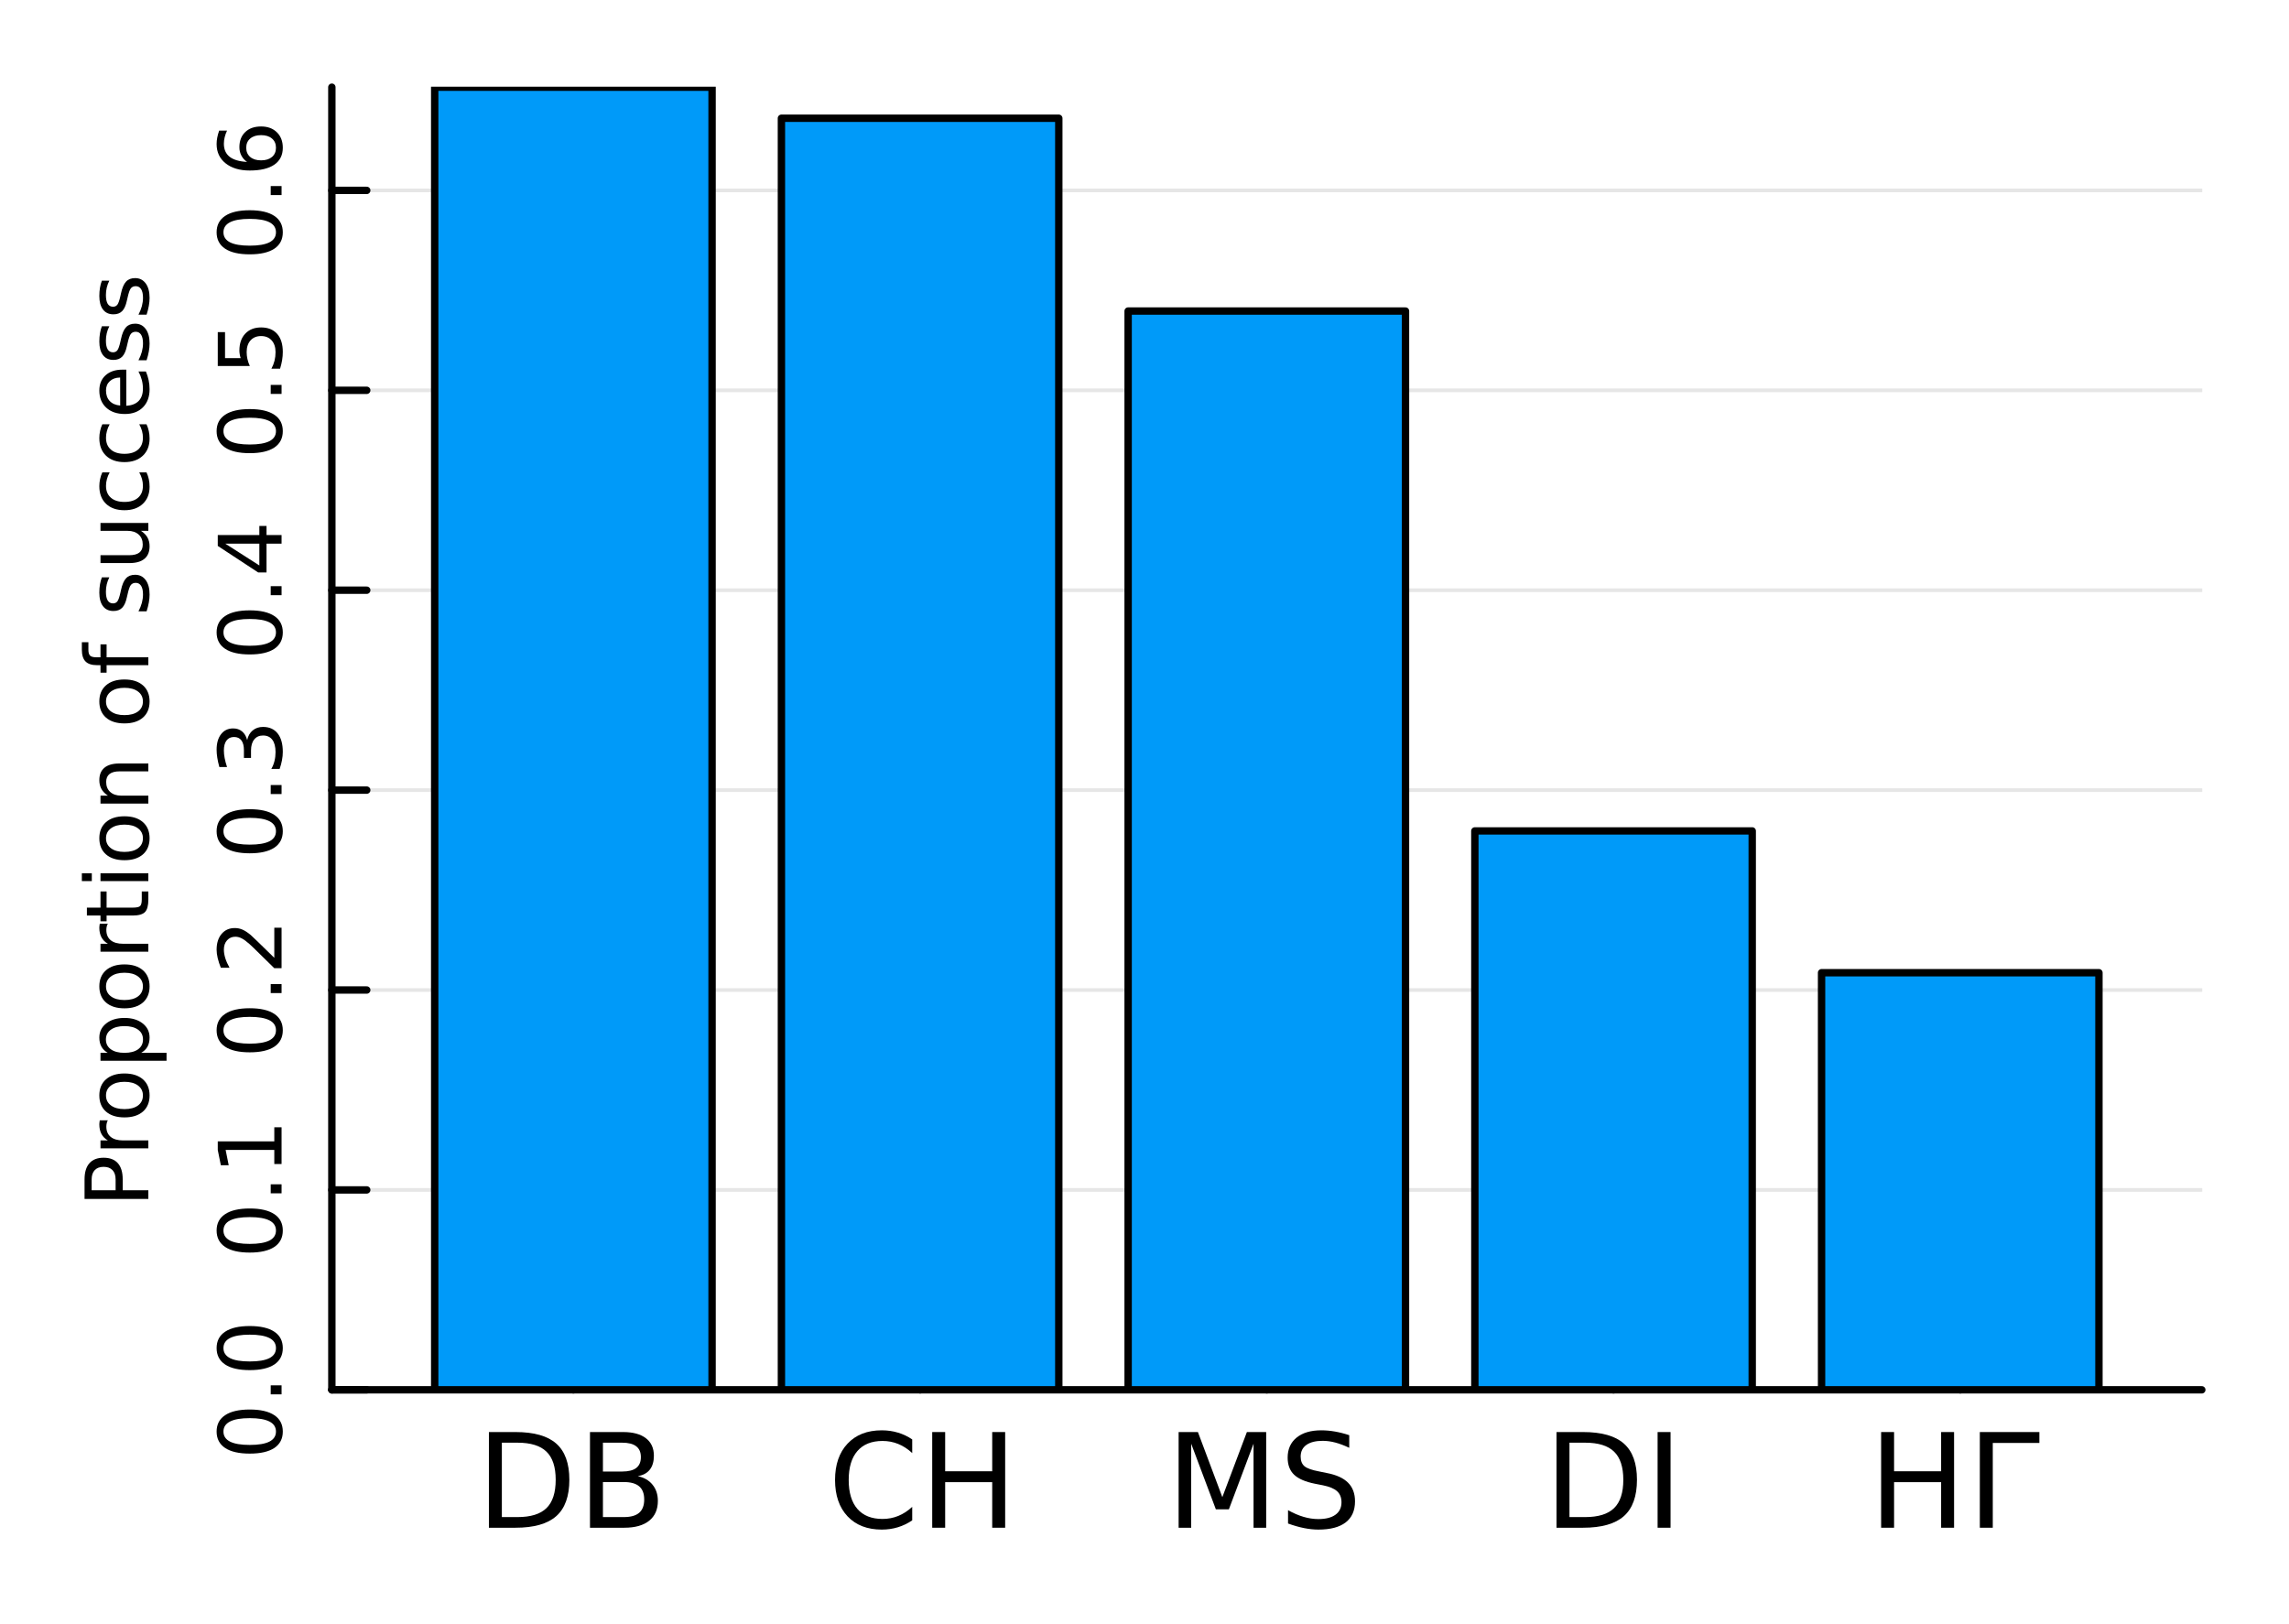 <?xml version="1.0" encoding="utf-8"?>
<svg xmlns="http://www.w3.org/2000/svg" xmlns:xlink="http://www.w3.org/1999/xlink" width="310" height="220" viewBox="0 0 1240 880">
<rect x="0" y="0" width="1240" height="880" fill="#333333" stroke="none"/>
<defs>
  <clipPath id="clip340">
    <rect x="0" y="0" width="1240" height="880"/>
  </clipPath>
</defs>
<path clip-path="url(#clip340)" d="M0 880 L1240 880 L1240 0 L0 0  Z" fill="#ffffff" fill-rule="evenodd" fill-opacity="1"/>
<defs>
  <clipPath id="clip341">
    <rect x="248" y="0" width="869" height="869"/>
  </clipPath>
</defs>
<path clip-path="url(#clip340)" d="M179.77 753.023 L1192.76 753.023 L1192.76 47.244 L179.77 47.244  Z" fill="#ffffff" fill-rule="evenodd" fill-opacity="1"/>
<defs>
  <clipPath id="clip342">
    <rect x="179" y="47" width="1014" height="707"/>
  </clipPath>
</defs>
<polyline clip-path="url(#clip340)" style="stroke:#000000; stroke-linecap:round; stroke-linejoin:round; stroke-width:4; stroke-opacity:1; fill:none" points="179.77,753.023 1192.76,753.023 "/>
<polyline clip-path="url(#clip340)" style="stroke:#000000; stroke-linecap:round; stroke-linejoin:round; stroke-width:4; stroke-opacity:1; fill:none" points="310.615,753.023 310.615,734.126 "/>
<polyline clip-path="url(#clip340)" style="stroke:#000000; stroke-linecap:round; stroke-linejoin:round; stroke-width:4; stroke-opacity:1; fill:none" points="498.439,753.023 498.439,734.126 "/>
<polyline clip-path="url(#clip340)" style="stroke:#000000; stroke-linecap:round; stroke-linejoin:round; stroke-width:4; stroke-opacity:1; fill:none" points="686.263,753.023 686.263,734.126 "/>
<polyline clip-path="url(#clip340)" style="stroke:#000000; stroke-linecap:round; stroke-linejoin:round; stroke-width:4; stroke-opacity:1; fill:none" points="874.087,753.023 874.087,734.126 "/>
<polyline clip-path="url(#clip340)" style="stroke:#000000; stroke-linecap:round; stroke-linejoin:round; stroke-width:4; stroke-opacity:1; fill:none" points="1061.91,753.023 1061.91,734.126 "/>
<path clip-path="url(#clip340)" d="M271.866 781.667 L271.866 821.979 L280.338 821.979 Q291.067 821.979 296.032 817.118 Q301.032 812.257 301.032 801.771 Q301.032 791.355 296.032 786.528 Q291.067 781.667 280.338 781.667 L271.866 781.667 M264.852 775.903 L279.261 775.903 Q294.331 775.903 301.379 782.188 Q308.428 788.438 308.428 801.771 Q308.428 815.174 301.345 821.459 Q294.261 827.743 279.261 827.743 L264.852 827.743 L264.852 775.903 Z" fill="#000000" fill-rule="nonzero" fill-opacity="1" /><path clip-path="url(#clip340)" d="M326.622 802.987 L326.622 821.979 L337.872 821.979 Q343.532 821.979 346.24 819.653 Q348.983 817.292 348.983 812.466 Q348.983 807.605 346.24 805.313 Q343.532 802.987 337.872 802.987 L326.622 802.987 M326.622 781.667 L326.622 797.292 L337.004 797.292 Q342.143 797.292 344.643 795.382 Q347.178 793.438 347.178 789.48 Q347.178 785.556 344.643 783.612 Q342.143 781.667 337.004 781.667 L326.622 781.667 M319.608 775.903 L337.525 775.903 Q345.546 775.903 349.886 779.237 Q354.226 782.57 354.226 788.716 Q354.226 793.473 352.004 796.285 Q349.782 799.098 345.476 799.792 Q350.65 800.903 353.497 804.445 Q356.379 807.952 356.379 813.23 Q356.379 820.174 351.657 823.959 Q346.935 827.743 338.219 827.743 L319.608 827.743 L319.608 775.903 Z" fill="#000000" fill-rule="nonzero" fill-opacity="1" /><path clip-path="url(#clip340)" d="M494.168 779.896 L494.168 787.292 Q490.627 783.994 486.599 782.362 Q482.606 780.73 478.092 780.73 Q469.203 780.73 464.481 786.181 Q459.759 791.598 459.759 801.875 Q459.759 812.118 464.481 817.57 Q469.203 822.986 478.092 822.986 Q482.606 822.986 486.599 821.355 Q490.627 819.723 494.168 816.424 L494.168 823.75 Q490.488 826.25 486.356 827.5 Q482.259 828.75 477.675 828.75 Q465.905 828.75 459.134 821.563 Q452.363 814.341 452.363 801.875 Q452.363 789.376 459.134 782.188 Q465.905 774.966 477.675 774.966 Q482.328 774.966 486.425 776.216 Q490.557 777.431 494.168 779.896 Z" fill="#000000" fill-rule="nonzero" fill-opacity="1" /><path clip-path="url(#clip340)" d="M505.002 775.903 L512.015 775.903 L512.015 797.153 L537.501 797.153 L537.501 775.903 L544.515 775.903 L544.515 827.743 L537.501 827.743 L537.501 803.056 L512.015 803.056 L512.015 827.743 L505.002 827.743 L505.002 775.903 Z" fill="#000000" fill-rule="nonzero" fill-opacity="1" /><path clip-path="url(#clip340)" d="M638.485 775.903 L648.937 775.903 L662.166 811.181 L675.464 775.903 L685.916 775.903 L685.916 827.743 L679.075 827.743 L679.075 782.223 L665.707 817.778 L658.659 817.778 L645.291 782.223 L645.291 827.743 L638.485 827.743 L638.485 775.903 Z" fill="#000000" fill-rule="nonzero" fill-opacity="1" /><path clip-path="url(#clip340)" d="M730.915 777.605 L730.915 784.445 Q726.922 782.535 723.381 781.598 Q719.839 780.66 716.54 780.66 Q710.811 780.66 707.686 782.882 Q704.596 785.105 704.596 789.202 Q704.596 792.639 706.645 794.41 Q708.728 796.146 714.492 797.223 L718.728 798.091 Q726.575 799.584 730.29 803.368 Q734.04 807.118 734.04 813.438 Q734.04 820.973 728.971 824.861 Q723.936 828.75 714.179 828.75 Q710.499 828.75 706.332 827.917 Q702.2 827.084 697.756 825.452 L697.756 818.23 Q702.027 820.625 706.124 821.841 Q710.221 823.056 714.179 823.056 Q720.186 823.056 723.45 820.695 Q726.714 818.334 726.714 813.959 Q726.714 810.139 724.353 807.987 Q722.027 805.834 716.679 804.757 L712.409 803.924 Q704.561 802.362 701.054 799.028 Q697.548 795.695 697.548 789.757 Q697.548 782.882 702.374 778.924 Q707.235 774.966 715.742 774.966 Q719.388 774.966 723.172 775.626 Q726.957 776.285 730.915 777.605 Z" fill="#000000" fill-rule="nonzero" fill-opacity="1" /><path clip-path="url(#clip340)" d="M850.215 781.667 L850.215 821.979 L858.687 821.979 Q869.417 821.979 874.382 817.118 Q879.382 812.257 879.382 801.771 Q879.382 791.355 874.382 786.528 Q869.417 781.667 858.687 781.667 L850.215 781.667 M843.201 775.903 L857.611 775.903 Q872.68 775.903 879.729 782.188 Q886.778 788.438 886.778 801.771 Q886.778 815.174 879.694 821.459 Q872.611 827.743 857.611 827.743 L843.201 827.743 L843.201 775.903 Z" fill="#000000" fill-rule="nonzero" fill-opacity="1" /><path clip-path="url(#clip340)" d="M897.958 775.903 L904.972 775.903 L904.972 827.743 L897.958 827.743 L897.958 775.903 Z" fill="#000000" fill-rule="nonzero" fill-opacity="1" /><path clip-path="url(#clip340)" d="M1019.05 775.903 L1026.06 775.903 L1026.06 797.153 L1051.55 797.153 L1051.55 775.903 L1058.56 775.903 L1058.56 827.743 L1051.55 827.743 L1051.55 803.056 L1026.06 803.056 L1026.06 827.743 L1019.05 827.743 L1019.05 775.903 Z" fill="#000000" fill-rule="nonzero" fill-opacity="1" /><path clip-path="url(#clip340)" d="M1072.52 827.743 L1072.52 775.903 L1104.77 775.903 L1104.77 781.806 L1079.53 781.806 L1079.53 827.743 L1072.52 827.743 Z" fill="#000000" fill-rule="nonzero" fill-opacity="1" /><polyline clip-path="url(#clip342)" style="stroke:#000000; stroke-linecap:round; stroke-linejoin:round; stroke-width:2; stroke-opacity:0.1; fill:none" points="179.77,753.023 1192.76,753.023 "/>
<polyline clip-path="url(#clip342)" style="stroke:#000000; stroke-linecap:round; stroke-linejoin:round; stroke-width:2; stroke-opacity:0.1; fill:none" points="179.77,644.713 1192.76,644.713 "/>
<polyline clip-path="url(#clip342)" style="stroke:#000000; stroke-linecap:round; stroke-linejoin:round; stroke-width:2; stroke-opacity:0.1; fill:none" points="179.77,536.403 1192.76,536.403 "/>
<polyline clip-path="url(#clip342)" style="stroke:#000000; stroke-linecap:round; stroke-linejoin:round; stroke-width:2; stroke-opacity:0.1; fill:none" points="179.77,428.093 1192.76,428.093 "/>
<polyline clip-path="url(#clip342)" style="stroke:#000000; stroke-linecap:round; stroke-linejoin:round; stroke-width:2; stroke-opacity:0.1; fill:none" points="179.77,319.782 1192.76,319.782 "/>
<polyline clip-path="url(#clip342)" style="stroke:#000000; stroke-linecap:round; stroke-linejoin:round; stroke-width:2; stroke-opacity:0.1; fill:none" points="179.77,211.472 1192.76,211.472 "/>
<polyline clip-path="url(#clip342)" style="stroke:#000000; stroke-linecap:round; stroke-linejoin:round; stroke-width:2; stroke-opacity:0.1; fill:none" points="179.77,103.162 1192.76,103.162 "/>
<polyline clip-path="url(#clip340)" style="stroke:#000000; stroke-linecap:round; stroke-linejoin:round; stroke-width:4; stroke-opacity:1; fill:none" points="179.77,753.023 179.77,47.244 "/>
<polyline clip-path="url(#clip340)" style="stroke:#000000; stroke-linecap:round; stroke-linejoin:round; stroke-width:4; stroke-opacity:1; fill:none" points="179.77,753.023 198.667,753.023 "/>
<polyline clip-path="url(#clip340)" style="stroke:#000000; stroke-linecap:round; stroke-linejoin:round; stroke-width:4; stroke-opacity:1; fill:none" points="179.77,644.713 198.667,644.713 "/>
<polyline clip-path="url(#clip340)" style="stroke:#000000; stroke-linecap:round; stroke-linejoin:round; stroke-width:4; stroke-opacity:1; fill:none" points="179.77,536.403 198.667,536.403 "/>
<polyline clip-path="url(#clip340)" style="stroke:#000000; stroke-linecap:round; stroke-linejoin:round; stroke-width:4; stroke-opacity:1; fill:none" points="179.77,428.093 198.667,428.093 "/>
<polyline clip-path="url(#clip340)" style="stroke:#000000; stroke-linecap:round; stroke-linejoin:round; stroke-width:4; stroke-opacity:1; fill:none" points="179.77,319.782 198.667,319.782 "/>
<polyline clip-path="url(#clip340)" style="stroke:#000000; stroke-linecap:round; stroke-linejoin:round; stroke-width:4; stroke-opacity:1; fill:none" points="179.77,211.472 198.667,211.472 "/>
<polyline clip-path="url(#clip340)" style="stroke:#000000; stroke-linecap:round; stroke-linejoin:round; stroke-width:4; stroke-opacity:1; fill:none" points="179.77,103.162 198.667,103.162 "/>
<path clip-path="url(#clip340)" d="M121.049 775.639 Q121.049 779.25 124.613 781.079 Q128.155 782.884 135.285 782.884 Q142.391 782.884 145.956 781.079 Q149.497 779.25 149.497 775.639 Q149.497 772.005 145.956 770.199 Q142.391 768.37 135.285 768.37 Q128.155 768.37 124.613 770.199 Q121.049 772.005 121.049 775.639 M117.345 775.639 Q117.345 769.829 121.951 766.773 Q126.535 763.695 135.285 763.695 Q144.011 763.695 148.618 766.773 Q153.201 769.829 153.201 775.639 Q153.201 781.449 148.618 784.528 Q144.011 787.583 135.285 787.583 Q126.535 787.583 121.951 784.528 Q117.345 781.449 117.345 775.639 Z" fill="#000000" fill-rule="nonzero" fill-opacity="1" /><path clip-path="url(#clip340)" d="M146.65 755.477 L146.65 750.593 L152.53 750.593 L152.53 755.477 L146.65 755.477 Z" fill="#000000" fill-rule="nonzero" fill-opacity="1" /><path clip-path="url(#clip340)" d="M121.049 730.408 Q121.049 734.019 124.613 735.848 Q128.155 737.653 135.285 737.653 Q142.391 737.653 145.956 735.848 Q149.497 734.019 149.497 730.408 Q149.497 726.773 145.956 724.968 Q142.391 723.139 135.285 723.139 Q128.155 723.139 124.613 724.968 Q121.049 726.773 121.049 730.408 M117.345 730.408 Q117.345 724.598 121.951 721.542 Q126.535 718.463 135.285 718.463 Q144.011 718.463 148.618 721.542 Q153.201 724.598 153.201 730.408 Q153.201 736.218 148.618 739.297 Q144.011 742.352 135.285 742.352 Q126.535 742.352 121.951 739.297 Q117.345 736.218 117.345 730.408 Z" fill="#000000" fill-rule="nonzero" fill-opacity="1" /><path clip-path="url(#clip340)" d="M121.049 666.715 Q121.049 670.326 124.613 672.155 Q128.155 673.961 135.285 673.961 Q142.391 673.961 145.956 672.155 Q149.497 670.326 149.497 666.715 Q149.497 663.081 145.956 661.275 Q142.391 659.447 135.285 659.447 Q128.155 659.447 124.613 661.275 Q121.049 663.081 121.049 666.715 M117.345 666.715 Q117.345 660.905 121.951 657.85 Q126.535 654.771 135.285 654.771 Q144.011 654.771 148.618 657.85 Q153.201 660.905 153.201 666.715 Q153.201 672.525 148.618 675.604 Q144.011 678.66 135.285 678.66 Q126.535 678.66 121.951 675.604 Q117.345 672.525 117.345 666.715 Z" fill="#000000" fill-rule="nonzero" fill-opacity="1" /><path clip-path="url(#clip340)" d="M146.65 646.553 L146.65 641.669 L152.53 641.669 L152.53 646.553 L146.65 646.553 Z" fill="#000000" fill-rule="nonzero" fill-opacity="1" /><path clip-path="url(#clip340)" d="M148.595 630.674 L148.595 623.035 L122.229 623.035 L123.896 631.345 L119.636 631.345 L117.97 623.081 L117.97 618.405 L148.595 618.405 L148.595 610.767 L152.53 610.767 L152.53 630.674 L148.595 630.674 Z" fill="#000000" fill-rule="nonzero" fill-opacity="1" /><path clip-path="url(#clip340)" d="M121.049 558.22 Q121.049 561.831 124.613 563.66 Q128.155 565.465 135.285 565.465 Q142.391 565.465 145.956 563.66 Q149.497 561.831 149.497 558.22 Q149.497 554.586 145.956 552.78 Q142.391 550.951 135.285 550.951 Q128.155 550.951 124.613 552.78 Q121.049 554.586 121.049 558.22 M117.345 558.22 Q117.345 552.41 121.951 549.354 Q126.535 546.275 135.285 546.275 Q144.011 546.275 148.618 549.354 Q153.201 552.41 153.201 558.22 Q153.201 564.03 148.618 567.109 Q144.011 570.164 135.285 570.164 Q126.535 570.164 121.951 567.109 Q117.345 564.03 117.345 558.22 Z" fill="#000000" fill-rule="nonzero" fill-opacity="1" /><path clip-path="url(#clip340)" d="M146.65 538.058 L146.65 533.174 L152.53 533.174 L152.53 538.058 L146.65 538.058 Z" fill="#000000" fill-rule="nonzero" fill-opacity="1" /><path clip-path="url(#clip340)" d="M148.595 518.961 L148.595 502.641 L152.53 502.641 L152.53 524.586 L148.595 524.586 Q145.84 521.924 141.21 517.34 Q136.558 512.734 135.215 511.553 Q132.692 509.308 130.956 508.428 Q129.197 507.526 127.507 507.526 Q124.752 507.526 123.016 509.47 Q121.28 511.391 121.28 514.493 Q121.28 516.692 122.044 519.146 Q122.808 521.576 124.359 524.354 L119.636 524.354 Q118.502 521.53 117.924 519.077 Q117.345 516.623 117.345 514.586 Q117.345 509.215 120.03 506.021 Q122.715 502.827 127.206 502.827 Q129.336 502.827 131.257 503.637 Q133.155 504.424 135.748 506.53 Q136.419 507.109 139.636 510.211 Q142.831 513.313 148.595 518.961 Z" fill="#000000" fill-rule="nonzero" fill-opacity="1" /><path clip-path="url(#clip340)" d="M121.049 450.384 Q121.049 453.995 124.613 455.824 Q128.155 457.629 135.285 457.629 Q142.391 457.629 145.956 455.824 Q149.497 453.995 149.497 450.384 Q149.497 446.75 145.956 444.944 Q142.391 443.116 135.285 443.116 Q128.155 443.116 124.613 444.944 Q121.049 446.75 121.049 450.384 M117.345 450.384 Q117.345 444.574 121.951 441.518 Q126.535 438.44 135.285 438.44 Q144.011 438.44 148.618 441.518 Q153.201 444.574 153.201 450.384 Q153.201 456.194 148.618 459.273 Q144.011 462.328 135.285 462.328 Q126.535 462.328 121.951 459.273 Q117.345 456.194 117.345 450.384 Z" fill="#000000" fill-rule="nonzero" fill-opacity="1" /><path clip-path="url(#clip340)" d="M146.65 430.222 L146.65 425.338 L152.53 425.338 L152.53 430.222 L146.65 430.222 Z" fill="#000000" fill-rule="nonzero" fill-opacity="1" /><path clip-path="url(#clip340)" d="M133.896 400.986 Q134.613 397.63 136.882 395.755 Q139.15 393.857 142.484 393.857 Q147.599 393.857 150.4 397.375 Q153.201 400.894 153.201 407.375 Q153.201 409.551 152.761 411.866 Q152.345 414.157 151.488 416.611 L146.974 416.611 Q148.109 414.667 148.687 412.352 Q149.266 410.037 149.266 407.514 Q149.266 403.116 147.53 400.824 Q145.794 398.509 142.484 398.509 Q139.428 398.509 137.715 400.662 Q135.979 402.792 135.979 406.611 L135.979 410.639 L132.136 410.639 L132.136 406.426 Q132.136 402.977 130.771 401.148 Q129.382 399.32 126.789 399.32 Q124.127 399.32 122.715 401.218 Q121.28 403.093 121.28 406.611 Q121.28 408.532 121.697 410.732 Q122.113 412.931 122.993 415.569 L118.826 415.569 Q118.086 412.907 117.715 410.593 Q117.345 408.255 117.345 406.194 Q117.345 400.87 119.775 397.769 Q122.183 394.667 126.303 394.667 Q129.173 394.667 131.164 396.31 Q133.132 397.954 133.896 400.986 Z" fill="#000000" fill-rule="nonzero" fill-opacity="1" /><path clip-path="url(#clip340)" d="M121.049 342.641 Q121.049 346.252 124.613 348.081 Q128.155 349.886 135.285 349.886 Q142.391 349.886 145.956 348.081 Q149.497 346.252 149.497 342.641 Q149.497 339.007 145.956 337.201 Q142.391 335.372 135.285 335.372 Q128.155 335.372 124.613 337.201 Q121.049 339.007 121.049 342.641 M117.345 342.641 Q117.345 336.831 121.951 333.775 Q126.535 330.697 135.285 330.697 Q144.011 330.697 148.618 333.775 Q153.201 336.831 153.201 342.641 Q153.201 348.451 148.618 351.53 Q144.011 354.585 135.285 354.585 Q126.535 354.585 121.951 351.53 Q117.345 348.451 117.345 342.641 Z" fill="#000000" fill-rule="nonzero" fill-opacity="1" /><path clip-path="url(#clip340)" d="M146.65 322.479 L146.65 317.595 L152.53 317.595 L152.53 322.479 L146.65 322.479 Z" fill="#000000" fill-rule="nonzero" fill-opacity="1" /><path clip-path="url(#clip340)" d="M122.044 294.562 L140.493 306.368 L140.493 294.562 L122.044 294.562 M117.97 295.789 L117.97 289.91 L140.493 289.91 L140.493 284.979 L144.382 284.979 L144.382 289.91 L152.53 289.91 L152.53 294.562 L144.382 294.562 L144.382 310.164 L139.868 310.164 L117.97 295.789 Z" fill="#000000" fill-rule="nonzero" fill-opacity="1" /><path clip-path="url(#clip340)" d="M121.049 233.59 Q121.049 237.201 124.613 239.03 Q128.155 240.835 135.285 240.835 Q142.391 240.835 145.956 239.03 Q149.497 237.201 149.497 233.59 Q149.497 229.956 145.956 228.15 Q142.391 226.321 135.285 226.321 Q128.155 226.321 124.613 228.15 Q121.049 229.956 121.049 233.59 M117.345 233.59 Q117.345 227.78 121.951 224.724 Q126.535 221.646 135.285 221.646 Q144.011 221.646 148.618 224.724 Q153.201 227.78 153.201 233.59 Q153.201 239.4 148.618 242.479 Q144.011 245.534 135.285 245.534 Q126.535 245.534 121.951 242.479 Q117.345 239.4 117.345 233.59 Z" fill="#000000" fill-rule="nonzero" fill-opacity="1" /><path clip-path="url(#clip340)" d="M146.65 213.428 L146.65 208.544 L152.53 208.544 L152.53 213.428 L146.65 213.428 Z" fill="#000000" fill-rule="nonzero" fill-opacity="1" /><path clip-path="url(#clip340)" d="M117.97 198.312 L117.97 179.956 L121.905 179.956 L121.905 194.03 L130.377 194.03 Q130.03 193.011 129.868 191.993 Q129.683 190.974 129.683 189.956 Q129.683 184.169 132.854 180.789 Q136.025 177.41 141.442 177.41 Q147.021 177.41 150.122 180.882 Q153.201 184.354 153.201 190.673 Q153.201 192.849 152.831 195.118 Q152.46 197.363 151.72 199.771 L147.021 199.771 Q148.155 197.687 148.71 195.465 Q149.266 193.243 149.266 190.766 Q149.266 186.761 147.159 184.423 Q145.053 182.086 141.442 182.086 Q137.831 182.086 135.724 184.423 Q133.618 186.761 133.618 190.766 Q133.618 192.641 134.035 194.516 Q134.451 196.368 135.331 198.312 L117.97 198.312 Z" fill="#000000" fill-rule="nonzero" fill-opacity="1" /><path clip-path="url(#clip340)" d="M121.049 125.858 Q121.049 129.469 124.613 131.298 Q128.155 133.104 135.285 133.104 Q142.391 133.104 145.956 131.298 Q149.497 129.469 149.497 125.858 Q149.497 122.224 145.956 120.419 Q142.391 118.59 135.285 118.59 Q128.155 118.59 124.613 120.419 Q121.049 122.224 121.049 125.858 M117.345 125.858 Q117.345 120.048 121.951 116.993 Q126.535 113.914 135.285 113.914 Q144.011 113.914 148.618 116.993 Q153.201 120.048 153.201 125.858 Q153.201 131.668 148.618 134.747 Q144.011 137.803 135.285 137.803 Q126.535 137.803 121.951 134.747 Q117.345 131.668 117.345 125.858 Z" fill="#000000" fill-rule="nonzero" fill-opacity="1" /><path clip-path="url(#clip340)" d="M146.65 105.696 L146.65 100.812 L152.53 100.812 L152.53 105.696 L146.65 105.696 Z" fill="#000000" fill-rule="nonzero" fill-opacity="1" /><path clip-path="url(#clip340)" d="M133.386 80.048 Q133.386 83.197 135.539 85.048 Q137.692 86.877 141.442 86.877 Q145.169 86.877 147.345 85.048 Q149.497 83.197 149.497 80.048 Q149.497 76.9 147.345 75.072 Q145.169 73.22 141.442 73.22 Q137.692 73.22 135.539 75.072 Q133.386 76.9 133.386 80.048 M118.734 70.766 L122.993 70.766 Q122.16 72.525 121.72 74.331 Q121.28 76.113 121.28 77.873 Q121.28 82.502 124.405 84.956 Q127.53 87.386 133.849 87.734 Q131.836 86.368 130.771 84.308 Q129.683 82.247 129.683 79.771 Q129.683 74.562 132.854 71.553 Q136.002 68.521 141.442 68.521 Q146.766 68.521 149.984 71.669 Q153.201 74.817 153.201 80.048 Q153.201 86.044 148.618 89.215 Q144.011 92.386 135.285 92.386 Q127.09 92.386 122.229 88.497 Q117.345 84.609 117.345 78.058 Q117.345 76.298 117.692 74.516 Q118.039 72.71 118.734 70.766 Z" fill="#000000" fill-rule="nonzero" fill-opacity="1" /><path clip-path="url(#clip340)" d="M49.644 644.913 L62.63 644.913 L62.63 639.033 Q62.63 635.769 60.941 633.987 Q59.251 632.204 56.126 632.204 Q53.024 632.204 51.334 633.987 Q49.644 635.769 49.644 639.033 L49.644 644.913 M45.802 649.588 L45.802 639.033 Q45.802 633.223 48.441 630.26 Q51.056 627.274 56.126 627.274 Q61.242 627.274 63.857 630.26 Q66.473 633.223 66.473 639.033 L66.473 644.913 L80.362 644.913 L80.362 649.588 L45.802 649.588 Z" fill="#000000" fill-rule="nonzero" fill-opacity="1" /><path clip-path="url(#clip340)" d="M58.417 606.996 Q58.001 607.714 57.816 608.57 Q57.607 609.403 57.607 610.422 Q57.607 614.033 59.968 615.977 Q62.306 617.899 66.704 617.899 L80.362 617.899 L80.362 622.181 L54.436 622.181 L54.436 617.899 L58.464 617.899 Q56.103 616.556 54.968 614.403 Q53.811 612.251 53.811 609.172 Q53.811 608.732 53.88 608.2 Q53.927 607.667 54.042 607.019 L58.417 606.996 Z" fill="#000000" fill-rule="nonzero" fill-opacity="1" /><path clip-path="url(#clip340)" d="M57.422 593.524 Q57.422 596.95 60.107 598.941 Q62.769 600.931 67.422 600.931 Q72.075 600.931 74.76 598.964 Q77.422 596.973 77.422 593.524 Q77.422 590.121 74.737 588.13 Q72.052 586.14 67.422 586.14 Q62.816 586.14 60.13 588.13 Q57.422 590.121 57.422 593.524 M53.811 593.524 Q53.811 587.968 57.422 584.797 Q61.033 581.626 67.422 581.626 Q73.788 581.626 77.422 584.797 Q81.033 587.968 81.033 593.524 Q81.033 599.103 77.422 602.274 Q73.788 605.422 67.422 605.422 Q61.033 605.422 57.422 602.274 Q53.811 599.103 53.811 593.524 Z" fill="#000000" fill-rule="nonzero" fill-opacity="1" /><path clip-path="url(#clip340)" d="M76.473 570.445 L90.223 570.445 L90.223 574.728 L54.436 574.728 L54.436 570.445 L58.371 570.445 Q56.056 569.103 54.945 567.066 Q53.811 565.006 53.811 562.158 Q53.811 557.436 57.561 554.496 Q61.311 551.533 67.422 551.533 Q73.533 551.533 77.283 554.496 Q81.033 557.436 81.033 562.158 Q81.033 565.006 79.922 567.066 Q78.788 569.103 76.473 570.445 M67.422 555.955 Q62.723 555.955 60.061 557.899 Q57.376 559.82 57.376 563.2 Q57.376 566.58 60.061 568.524 Q62.723 570.445 67.422 570.445 Q72.121 570.445 74.806 568.524 Q77.468 566.58 77.468 563.2 Q77.468 559.82 74.806 557.899 Q72.121 555.955 67.422 555.955 Z" fill="#000000" fill-rule="nonzero" fill-opacity="1" /><path clip-path="url(#clip340)" d="M57.422 534.427 Q57.422 537.853 60.107 539.844 Q62.769 541.834 67.422 541.834 Q72.075 541.834 74.76 539.867 Q77.422 537.876 77.422 534.427 Q77.422 531.024 74.737 529.033 Q72.052 527.043 67.422 527.043 Q62.816 527.043 60.13 529.033 Q57.422 531.024 57.422 534.427 M53.811 534.427 Q53.811 528.871 57.422 525.7 Q61.033 522.529 67.422 522.529 Q73.788 522.529 77.422 525.7 Q81.033 528.871 81.033 534.427 Q81.033 540.006 77.422 543.177 Q73.788 546.325 67.422 546.325 Q61.033 546.325 57.422 543.177 Q53.811 540.006 53.811 534.427 Z" fill="#000000" fill-rule="nonzero" fill-opacity="1" /><path clip-path="url(#clip340)" d="M58.417 500.446 Q58.001 501.163 57.816 502.02 Q57.607 502.853 57.607 503.872 Q57.607 507.483 59.968 509.427 Q62.306 511.348 66.704 511.348 L80.362 511.348 L80.362 515.631 L54.436 515.631 L54.436 511.348 L58.464 511.348 Q56.103 510.006 54.968 507.853 Q53.811 505.7 53.811 502.622 Q53.811 502.182 53.88 501.649 Q53.927 501.117 54.042 500.469 L58.417 500.446 Z" fill="#000000" fill-rule="nonzero" fill-opacity="1" /><path clip-path="url(#clip340)" d="M47.075 491.765 L54.436 491.765 L54.436 482.992 L57.746 482.992 L57.746 491.765 L71.82 491.765 Q74.992 491.765 75.894 490.909 Q76.797 490.029 76.797 487.367 L76.797 482.992 L80.362 482.992 L80.362 487.367 Q80.362 492.298 78.533 494.173 Q76.681 496.048 71.82 496.048 L57.746 496.048 L57.746 499.173 L54.436 499.173 L54.436 496.048 L47.075 496.048 L47.075 491.765 Z" fill="#000000" fill-rule="nonzero" fill-opacity="1" /><path clip-path="url(#clip340)" d="M54.436 477.39 L54.436 473.131 L80.362 473.131 L80.362 477.39 L54.436 477.39 M44.343 477.39 L44.343 473.131 L49.737 473.131 L49.737 477.39 L44.343 477.39 Z" fill="#000000" fill-rule="nonzero" fill-opacity="1" /><path clip-path="url(#clip340)" d="M57.422 454.173 Q57.422 457.599 60.107 459.589 Q62.769 461.58 67.422 461.58 Q72.075 461.58 74.76 459.613 Q77.422 457.622 77.422 454.173 Q77.422 450.77 74.737 448.779 Q72.052 446.789 67.422 446.789 Q62.816 446.789 60.13 448.779 Q57.422 450.77 57.422 454.173 M53.811 454.173 Q53.811 448.617 57.422 445.446 Q61.033 442.275 67.422 442.275 Q73.788 442.275 77.422 445.446 Q81.033 448.617 81.033 454.173 Q81.033 459.751 77.422 462.923 Q73.788 466.071 67.422 466.071 Q61.033 466.071 57.422 462.923 Q53.811 459.751 53.811 454.173 Z" fill="#000000" fill-rule="nonzero" fill-opacity="1" /><path clip-path="url(#clip340)" d="M64.714 413.664 L80.362 413.664 L80.362 417.923 L64.853 417.923 Q61.172 417.923 59.343 419.358 Q57.515 420.793 57.515 423.664 Q57.515 427.113 59.714 429.103 Q61.913 431.094 65.709 431.094 L80.362 431.094 L80.362 435.377 L54.436 435.377 L54.436 431.094 L58.464 431.094 Q56.126 429.566 54.968 427.506 Q53.811 425.423 53.811 422.715 Q53.811 418.247 56.589 415.955 Q59.343 413.664 64.714 413.664 Z" fill="#000000" fill-rule="nonzero" fill-opacity="1" /><path clip-path="url(#clip340)" d="M57.422 380.053 Q57.422 383.479 60.107 385.469 Q62.769 387.46 67.422 387.46 Q72.075 387.46 74.76 385.493 Q77.422 383.502 77.422 380.053 Q77.422 376.65 74.737 374.659 Q72.052 372.669 67.422 372.669 Q62.816 372.669 60.13 374.659 Q57.422 376.65 57.422 380.053 M53.811 380.053 Q53.811 374.497 57.422 371.326 Q61.033 368.155 67.422 368.155 Q73.788 368.155 77.422 371.326 Q81.033 374.497 81.033 380.053 Q81.033 385.631 77.422 388.803 Q73.788 391.951 67.422 391.951 Q61.033 391.951 57.422 388.803 Q53.811 385.631 53.811 380.053 Z" fill="#000000" fill-rule="nonzero" fill-opacity="1" /><path clip-path="url(#clip340)" d="M44.343 347.97 L47.885 347.97 L47.885 352.044 Q47.885 354.335 48.811 355.238 Q49.737 356.118 52.144 356.118 L54.436 356.118 L54.436 349.104 L57.746 349.104 L57.746 356.118 L80.362 356.118 L80.362 360.4 L57.746 360.4 L57.746 364.474 L54.436 364.474 L54.436 360.4 L52.63 360.4 Q48.302 360.4 46.334 358.386 Q44.343 356.372 44.343 351.997 L44.343 347.97 Z" fill="#000000" fill-rule="nonzero" fill-opacity="1" /><path clip-path="url(#clip340)" d="M55.2 312.808 L59.228 312.808 Q58.302 314.613 57.839 316.558 Q57.376 318.502 57.376 320.586 Q57.376 323.757 58.348 325.354 Q59.32 326.928 61.265 326.928 Q62.746 326.928 63.603 325.794 Q64.436 324.66 65.2 321.234 L65.524 319.775 Q66.496 315.238 68.279 313.34 Q70.038 311.419 73.209 311.419 Q76.82 311.419 78.927 314.289 Q81.033 317.136 81.033 322.136 Q81.033 324.22 80.617 326.488 Q80.223 328.734 79.413 331.234 L75.015 331.234 Q76.242 328.873 76.867 326.581 Q77.468 324.289 77.468 322.044 Q77.468 319.035 76.45 317.414 Q75.408 315.794 73.533 315.794 Q71.797 315.794 70.871 316.974 Q69.945 318.132 69.089 322.09 L68.742 323.572 Q67.908 327.53 66.195 329.289 Q64.459 331.048 61.45 331.048 Q57.792 331.048 55.802 328.456 Q53.811 325.863 53.811 321.095 Q53.811 318.734 54.158 316.65 Q54.505 314.567 55.2 312.808 Z" fill="#000000" fill-rule="nonzero" fill-opacity="1" /><path clip-path="url(#clip340)" d="M70.13 305.076 L54.436 305.076 L54.436 300.817 L69.968 300.817 Q73.649 300.817 75.501 299.382 Q77.329 297.947 77.329 295.076 Q77.329 291.627 75.13 289.637 Q72.931 287.623 69.135 287.623 L54.436 287.623 L54.436 283.364 L80.362 283.364 L80.362 287.623 L76.38 287.623 Q78.742 289.174 79.899 291.234 Q81.033 293.271 81.033 295.979 Q81.033 300.447 78.255 302.762 Q75.478 305.076 70.13 305.076 M53.811 294.359 L53.811 294.359 Z" fill="#000000" fill-rule="nonzero" fill-opacity="1" /><path clip-path="url(#clip340)" d="M55.431 255.933 L59.413 255.933 Q58.417 257.739 57.931 259.567 Q57.422 261.373 57.422 263.225 Q57.422 267.368 60.061 269.66 Q62.677 271.952 67.422 271.952 Q72.167 271.952 74.806 269.66 Q77.422 267.368 77.422 263.225 Q77.422 261.373 76.936 259.567 Q76.427 257.739 75.431 255.933 L79.367 255.933 Q80.2 257.716 80.617 259.637 Q81.033 261.535 81.033 263.688 Q81.033 269.544 77.353 272.993 Q73.672 276.442 67.422 276.442 Q61.08 276.442 57.445 272.97 Q53.811 269.475 53.811 263.41 Q53.811 261.442 54.228 259.567 Q54.621 257.692 55.431 255.933 Z" fill="#000000" fill-rule="nonzero" fill-opacity="1" /><path clip-path="url(#clip340)" d="M55.431 229.868 L59.413 229.868 Q58.417 231.674 57.931 233.503 Q57.422 235.308 57.422 237.16 Q57.422 241.304 60.061 243.595 Q62.677 245.887 67.422 245.887 Q72.167 245.887 74.806 243.595 Q77.422 241.304 77.422 237.16 Q77.422 235.308 76.936 233.503 Q76.427 231.674 75.431 229.868 L79.367 229.868 Q80.2 231.651 80.617 233.572 Q81.033 235.47 81.033 237.623 Q81.033 243.479 77.353 246.929 Q73.672 250.378 67.422 250.378 Q61.08 250.378 57.445 246.905 Q53.811 243.41 53.811 237.345 Q53.811 235.378 54.228 233.503 Q54.621 231.628 55.431 229.868 Z" fill="#000000" fill-rule="nonzero" fill-opacity="1" /><path clip-path="url(#clip340)" d="M66.334 200.285 L68.418 200.285 L68.418 219.868 Q72.816 219.591 75.13 217.23 Q77.422 214.845 77.422 210.609 Q77.422 208.156 76.82 205.864 Q76.218 203.549 75.015 201.281 L79.042 201.281 Q80.015 203.572 80.524 205.98 Q81.033 208.387 81.033 210.864 Q81.033 217.068 77.422 220.702 Q73.811 224.313 67.654 224.313 Q61.288 224.313 57.561 220.887 Q53.811 217.438 53.811 211.605 Q53.811 206.373 57.191 203.341 Q60.547 200.285 66.334 200.285 M65.084 204.544 Q61.589 204.591 59.505 206.512 Q57.422 208.41 57.422 211.558 Q57.422 215.123 59.436 217.276 Q61.45 219.406 65.107 219.73 L65.084 204.544 Z" fill="#000000" fill-rule="nonzero" fill-opacity="1" /><path clip-path="url(#clip340)" d="M55.2 176.767 L59.228 176.767 Q58.302 178.572 57.839 180.517 Q57.376 182.461 57.376 184.545 Q57.376 187.716 58.348 189.313 Q59.32 190.887 61.265 190.887 Q62.746 190.887 63.603 189.753 Q64.436 188.619 65.2 185.193 L65.524 183.734 Q66.496 179.197 68.279 177.299 Q70.038 175.378 73.209 175.378 Q76.82 175.378 78.927 178.248 Q81.033 181.096 81.033 186.096 Q81.033 188.179 80.617 190.447 Q80.223 192.693 79.413 195.193 L75.015 195.193 Q76.242 192.832 76.867 190.54 Q77.468 188.248 77.468 186.003 Q77.468 182.994 76.45 181.373 Q75.408 179.753 73.533 179.753 Q71.797 179.753 70.871 180.934 Q69.945 182.091 69.089 186.049 L68.742 187.531 Q67.908 191.489 66.195 193.248 Q64.459 195.008 61.45 195.008 Q57.792 195.008 55.802 192.415 Q53.811 189.822 53.811 185.054 Q53.811 182.693 54.158 180.609 Q54.505 178.526 55.2 176.767 Z" fill="#000000" fill-rule="nonzero" fill-opacity="1" /><path clip-path="url(#clip340)" d="M55.2 152.068 L59.228 152.068 Q58.302 153.873 57.839 155.818 Q57.376 157.762 57.376 159.846 Q57.376 163.017 58.348 164.614 Q59.32 166.188 61.265 166.188 Q62.746 166.188 63.603 165.054 Q64.436 163.92 65.2 160.494 L65.524 159.035 Q66.496 154.498 68.279 152.6 Q70.038 150.679 73.209 150.679 Q76.82 150.679 78.927 153.549 Q81.033 156.397 81.033 161.397 Q81.033 163.48 80.617 165.748 Q80.223 167.994 79.413 170.494 L75.015 170.494 Q76.242 168.133 76.867 165.841 Q77.468 163.549 77.468 161.304 Q77.468 158.295 76.45 156.674 Q75.408 155.054 73.533 155.054 Q71.797 155.054 70.871 156.235 Q69.945 157.392 69.089 161.35 L68.742 162.832 Q67.908 166.79 66.195 168.549 Q64.459 170.309 61.45 170.309 Q57.792 170.309 55.802 167.716 Q53.811 165.123 53.811 160.355 Q53.811 157.994 54.158 155.91 Q54.505 153.827 55.2 152.068 Z" fill="#000000" fill-rule="nonzero" fill-opacity="1" /><path clip-path="url(#clip342)" d="M235.486 47.244 L235.486 753.023 L385.745 753.023 L385.745 47.244 L235.486 47.244 L235.486 47.244  Z" fill="#009af9" fill-rule="evenodd" fill-opacity="1"/>
<polyline clip-path="url(#clip342)" style="stroke:#000000; stroke-linecap:round; stroke-linejoin:round; stroke-width:4; stroke-opacity:1; fill:none" points="235.486,47.244 235.486,753.023 385.745,753.023 385.745,47.244 235.486,47.244 "/>
<path clip-path="url(#clip342)" d="M423.31 64.067 L423.31 753.023 L573.569 753.023 L573.569 64.067 L423.31 64.067 L423.31 64.067  Z" fill="#009af9" fill-rule="evenodd" fill-opacity="1"/>
<polyline clip-path="url(#clip342)" style="stroke:#000000; stroke-linecap:round; stroke-linejoin:round; stroke-width:4; stroke-opacity:1; fill:none" points="423.31,64.067 423.31,753.023 573.569,753.023 573.569,64.067 423.31,64.067 "/>
<path clip-path="url(#clip342)" d="M611.133 168.532 L611.133 753.023 L761.392 753.023 L761.392 168.532 L611.133 168.532 L611.133 168.532  Z" fill="#009af9" fill-rule="evenodd" fill-opacity="1"/>
<polyline clip-path="url(#clip342)" style="stroke:#000000; stroke-linecap:round; stroke-linejoin:round; stroke-width:4; stroke-opacity:1; fill:none" points="611.133,168.532 611.133,753.023 761.392,753.023 761.392,168.532 611.133,168.532 "/>
<path clip-path="url(#clip342)" d="M798.957 450.203 L798.957 753.023 L949.216 753.023 L949.216 450.203 L798.957 450.203 L798.957 450.203  Z" fill="#009af9" fill-rule="evenodd" fill-opacity="1"/>
<polyline clip-path="url(#clip342)" style="stroke:#000000; stroke-linecap:round; stroke-linejoin:round; stroke-width:4; stroke-opacity:1; fill:none" points="798.957,450.203 798.957,753.023 949.216,753.023 949.216,450.203 798.957,450.203 "/>
<path clip-path="url(#clip342)" d="M986.781 527.03 L986.781 753.023 L1137.04 753.023 L1137.04 527.03 L986.781 527.03 L986.781 527.03  Z" fill="#009af9" fill-rule="evenodd" fill-opacity="1"/>
<polyline clip-path="url(#clip342)" style="stroke:#000000; stroke-linecap:round; stroke-linejoin:round; stroke-width:4; stroke-opacity:1; fill:none" points="986.781,527.03 986.781,753.023 1137.04,753.023 1137.04,527.03 986.781,527.03 "/>
<circle clip-path="url(#clip342)" style="fill:#009af9; stroke:none; fill-opacity:0" cx="310.615" cy="47.244" r="2"/>
<circle clip-path="url(#clip342)" style="fill:#009af9; stroke:none; fill-opacity:0" cx="498.439" cy="64.067" r="2"/>
<circle clip-path="url(#clip342)" style="fill:#009af9; stroke:none; fill-opacity:0" cx="686.263" cy="168.532" r="2"/>
<circle clip-path="url(#clip342)" style="fill:#009af9; stroke:none; fill-opacity:0" cx="874.087" cy="450.203" r="2"/>
<circle clip-path="url(#clip342)" style="fill:#009af9; stroke:none; fill-opacity:0" cx="1061.91" cy="527.03" r="2"/>
</svg>
